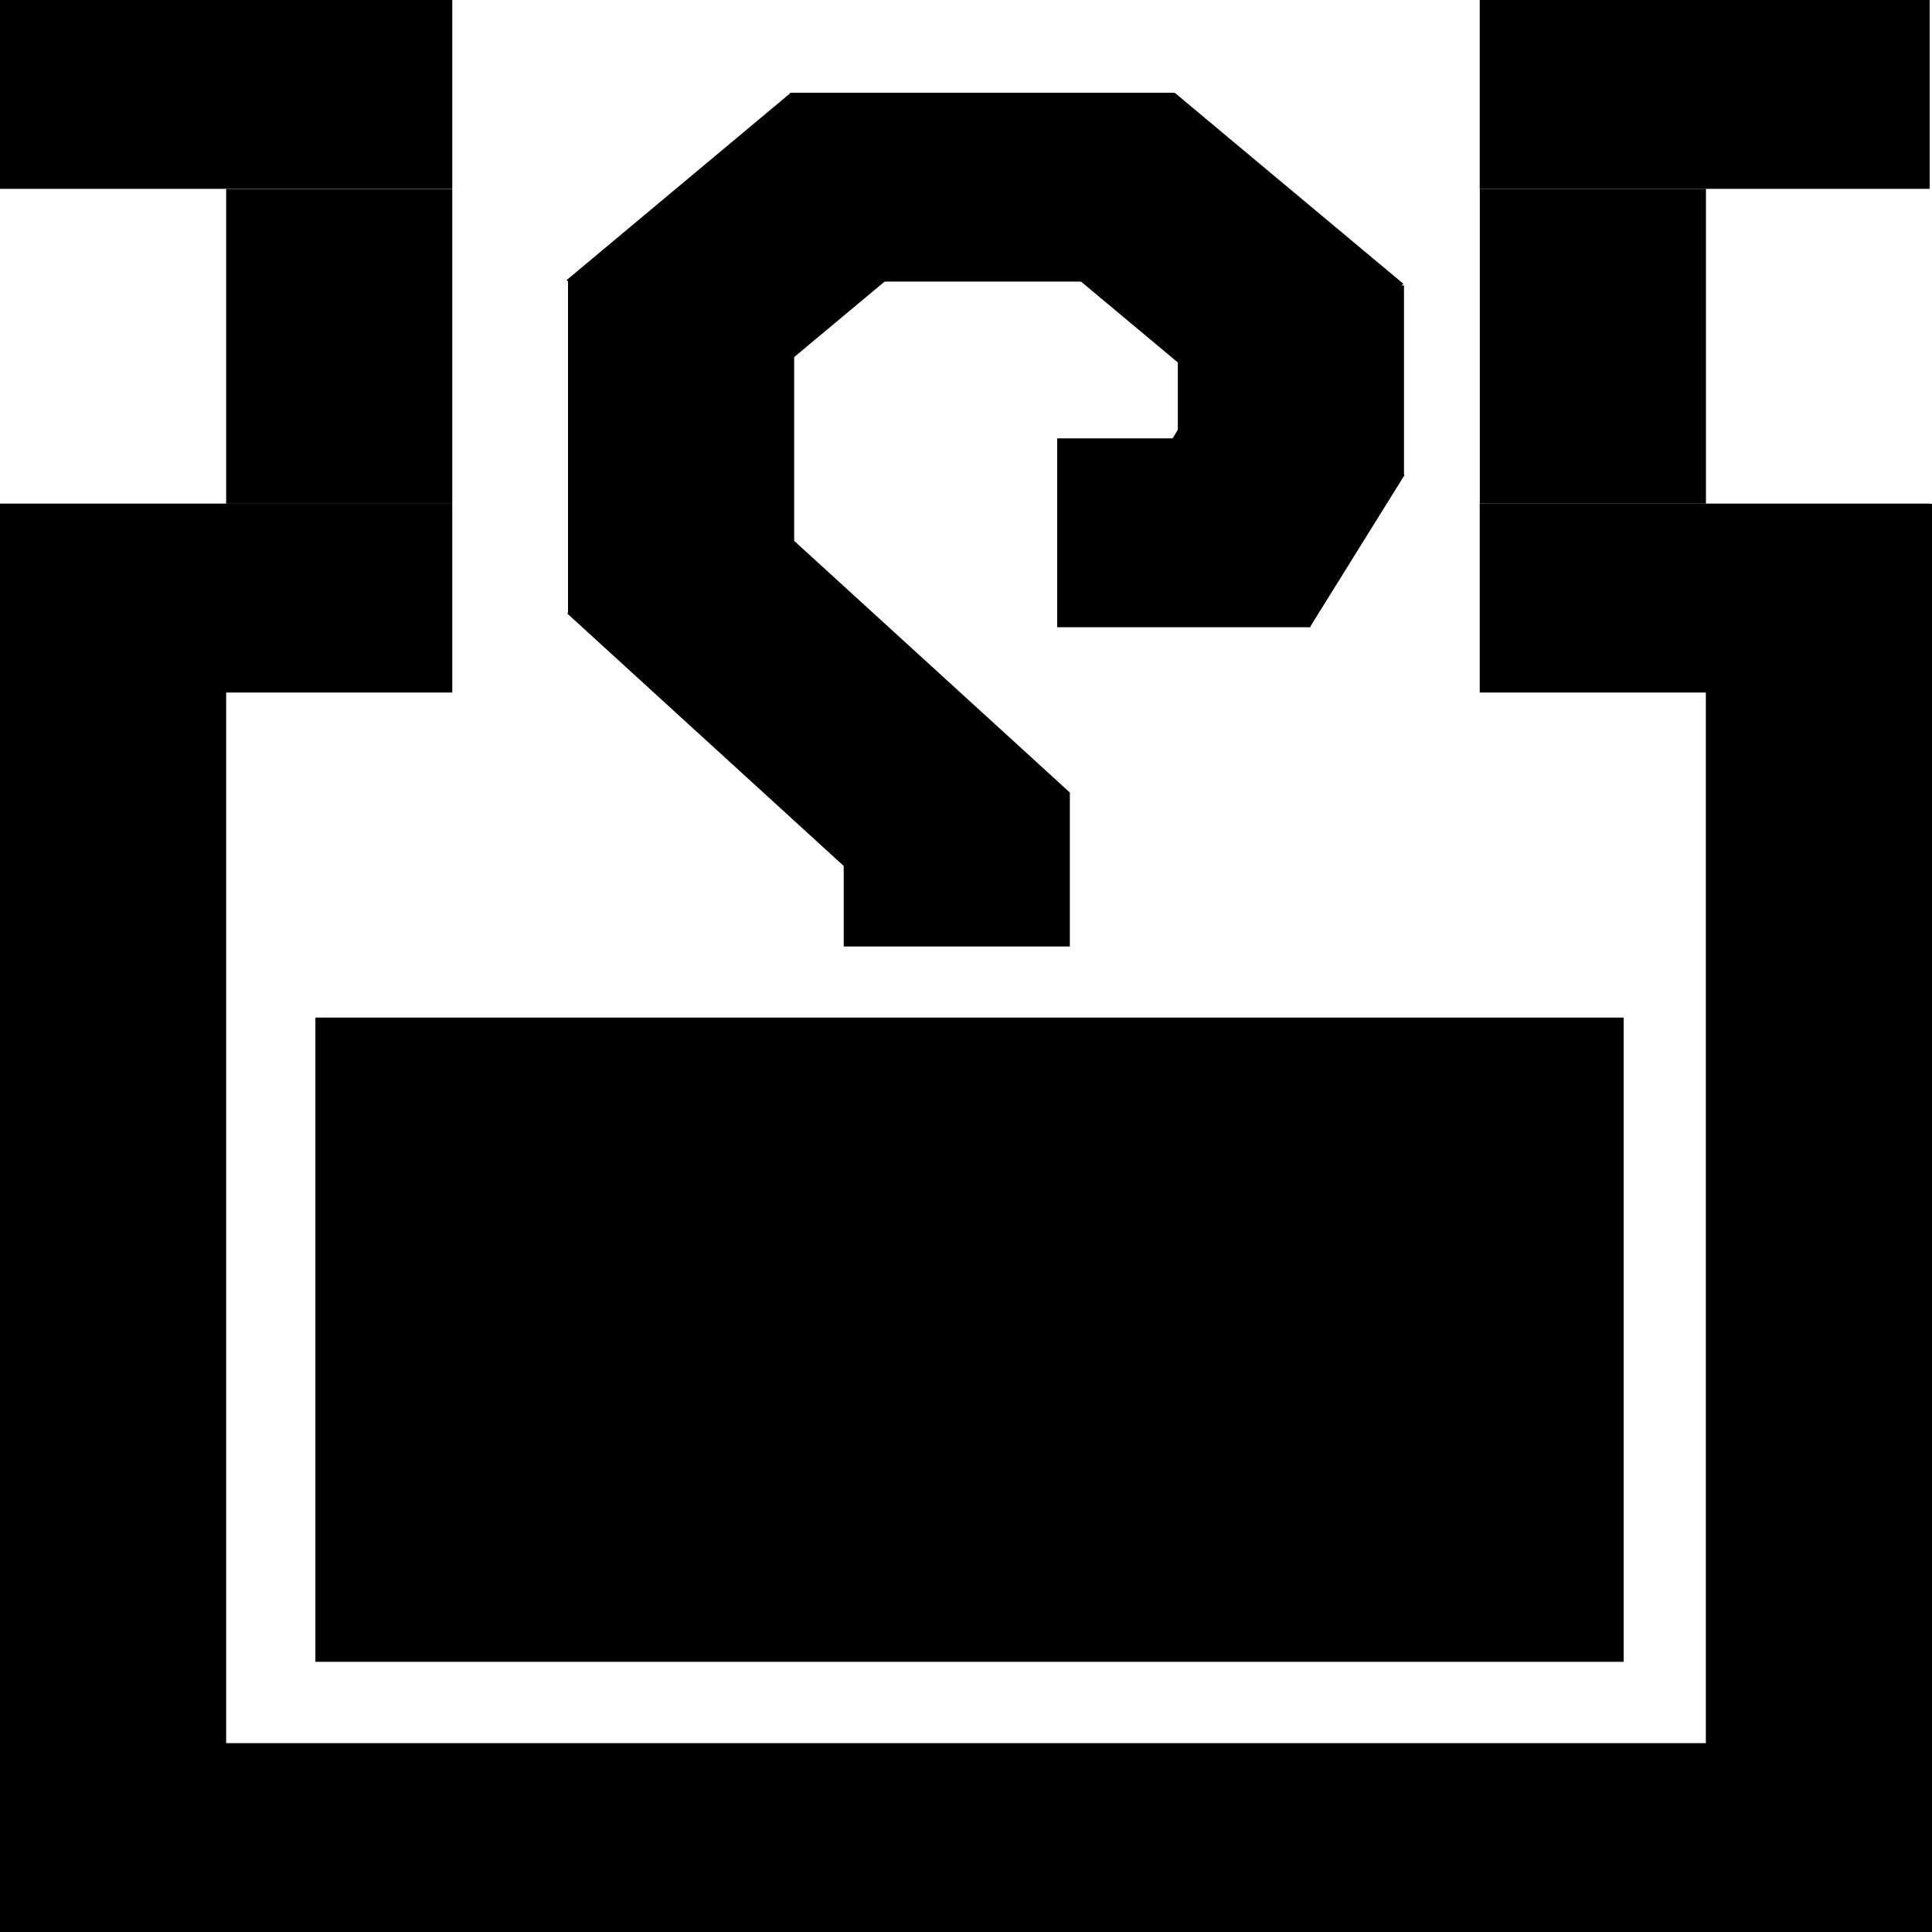 <?xml version="1.0" encoding="UTF-8"?>
<svg xmlns="http://www.w3.org/2000/svg" viewBox="0 0 200 200">
  <g id="_瓶" data-name="瓶">
    <rect y="0" width="46.82" height="19.55"/>
    <rect x="153.18" width="46.58" height="19.55"/>
    <rect x="-62.22" y="114.37" width="147.86" height="23.41" transform="translate(137.78 114.37) rotate(90)"/>
    <rect x="114.37" y="114.37" width="147.86" height="23.41" transform="translate(314.37 -62.22) rotate(90)"/>
    <rect y="180.45" width="200" height="19.55" transform="translate(200 380.45) rotate(180)"/>
    <rect x="18.82" y="24.14" width="32.59" height="23.41" transform="translate(70.96 .74) rotate(90)"/>
    <rect x="148.59" y="24.14" width="32.59" height="23.41" transform="translate(200.74 -129.04) rotate(90)"/>
    <rect y="52.14" width="46.82" height="19.55"/>
    <rect x="153.18" y="52.14" width="46.58" height="19.55"/>
    <rect x="32.65" y="105.34" width="135.43" height="66.69"/>
  </g>
  <g id="_うずまき" data-name="うずまき">
    <rect x="91.06" y="78.29" width="15.96" height="23.41" transform="translate(189.04 -9.04) rotate(90)"/>
    <polygon points="93.47 95.24 58.72 63.51 75.99 50.31 110.75 82.04 93.47 95.24"/>
    <rect x="53.23" y="34.51" width="34.55" height="23.41" transform="translate(116.72 -24.29) rotate(90)"/>
    <rect x="123.77" y="27.71" width="19.74" height="23.41" transform="translate(173.05 -94.22) rotate(90)"/>
    <rect x="81.77" y="9.59" width="39.72" height="19.55" transform="translate(203.26 38.74) rotate(180)"/>
    <rect x="109.44" y="45.37" width="26.19" height="19.55" transform="translate(245.07 110.3) rotate(180)"/>
    <polygon points="58.65 29 81.76 9.69 98.32 23.52 75.2 42.82 58.65 29"/>
    <polygon points="105.02 23.4 128.73 43.2 145.28 29.38 121.58 9.58 105.02 23.4"/>
    <polygon points="114.83 55.91 124.62 40.18 145.39 49.19 135.6 64.93 114.83 55.91"/>
  </g>
</svg>